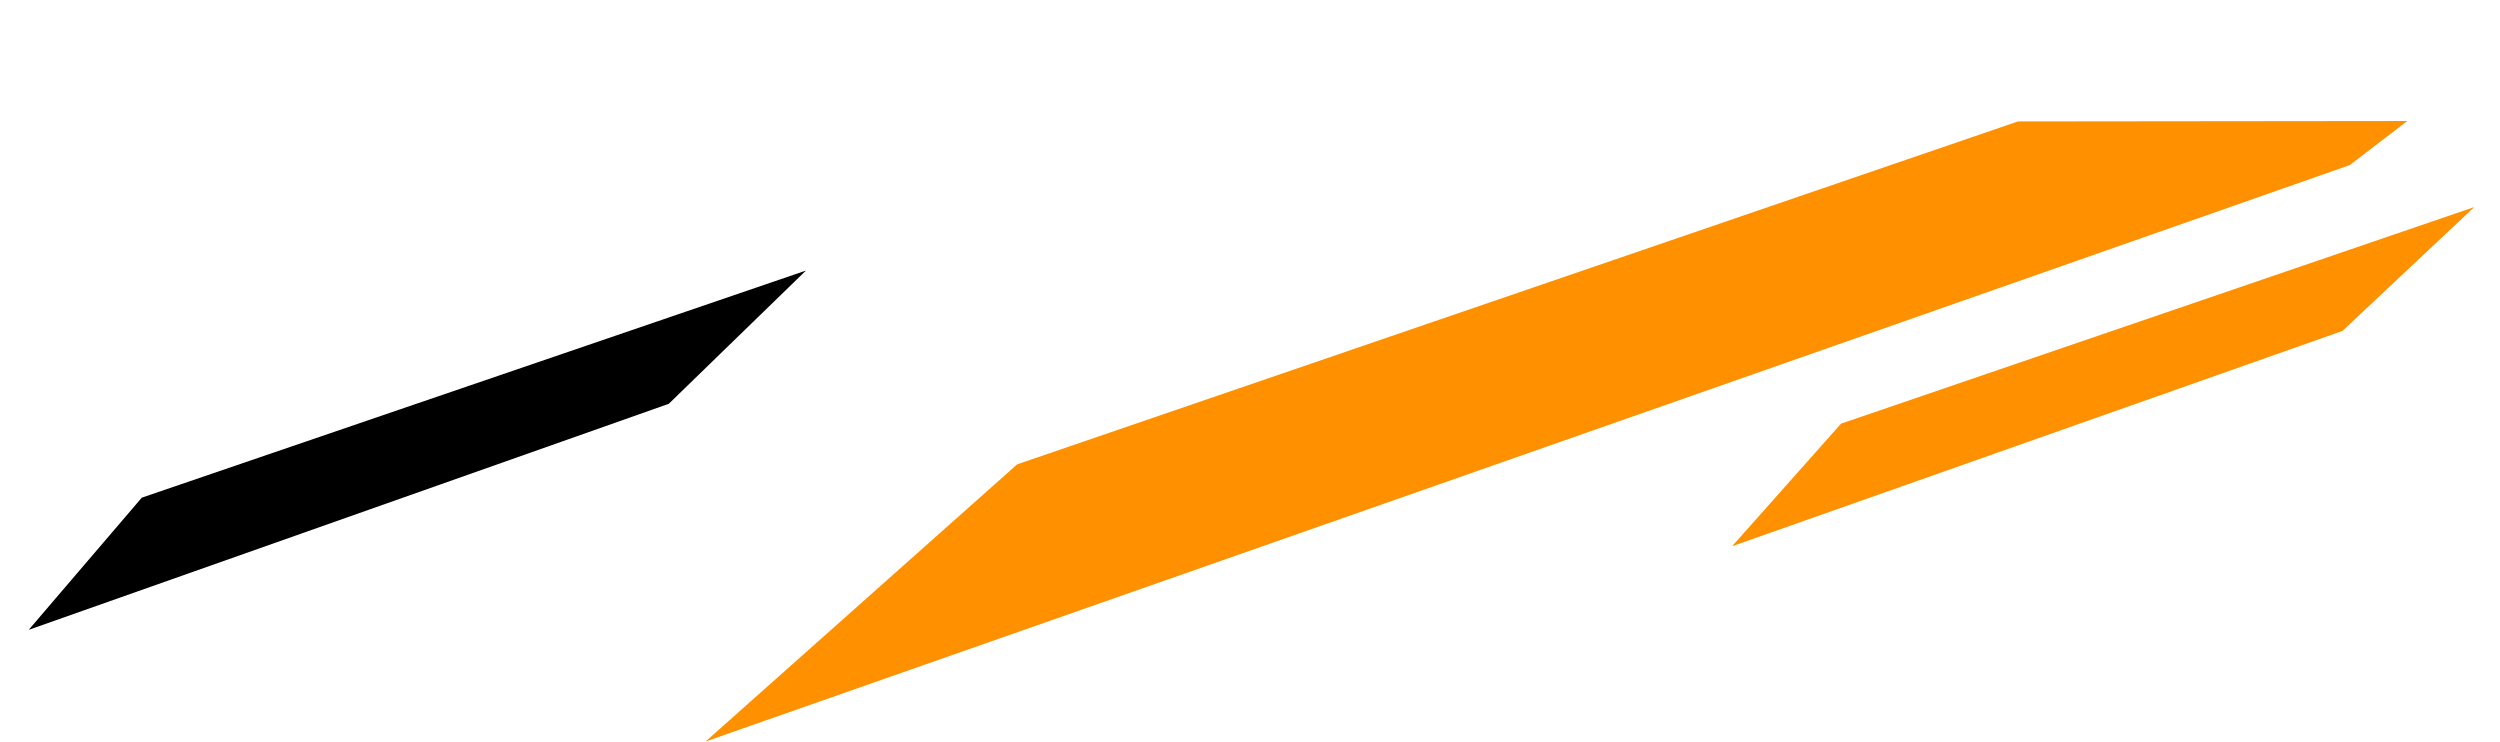 <svg id="Component_3_1" data-name="Component 3 – 1" xmlns="http://www.w3.org/2000/svg" width="512.224" height="151.932" viewBox="0 0 512.224 151.932">
  <path id="Path_1" data-name="Path 1" d="M78.869-1.239l216.753.331,75.456,25.891-14.1,4.7L0,31.675Z" transform="translate(134.242 121.983) rotate(-19)" fill="#ff9100"/>
  <path id="Path_2" data-name="Path 2" d="M29.295-1.239,166.4-.956,132.6,14.248,0,15.244Z" transform="translate(349.924 97.506) rotate(-19)" fill="#ff9100"/>
  <path id="Path_3" data-name="Path 3" d="M30.726-1.239l143.808.31L139.076,15.732,0,16.824Z" transform="translate(0.403 113.14) rotate(-19)"/>
</svg>
